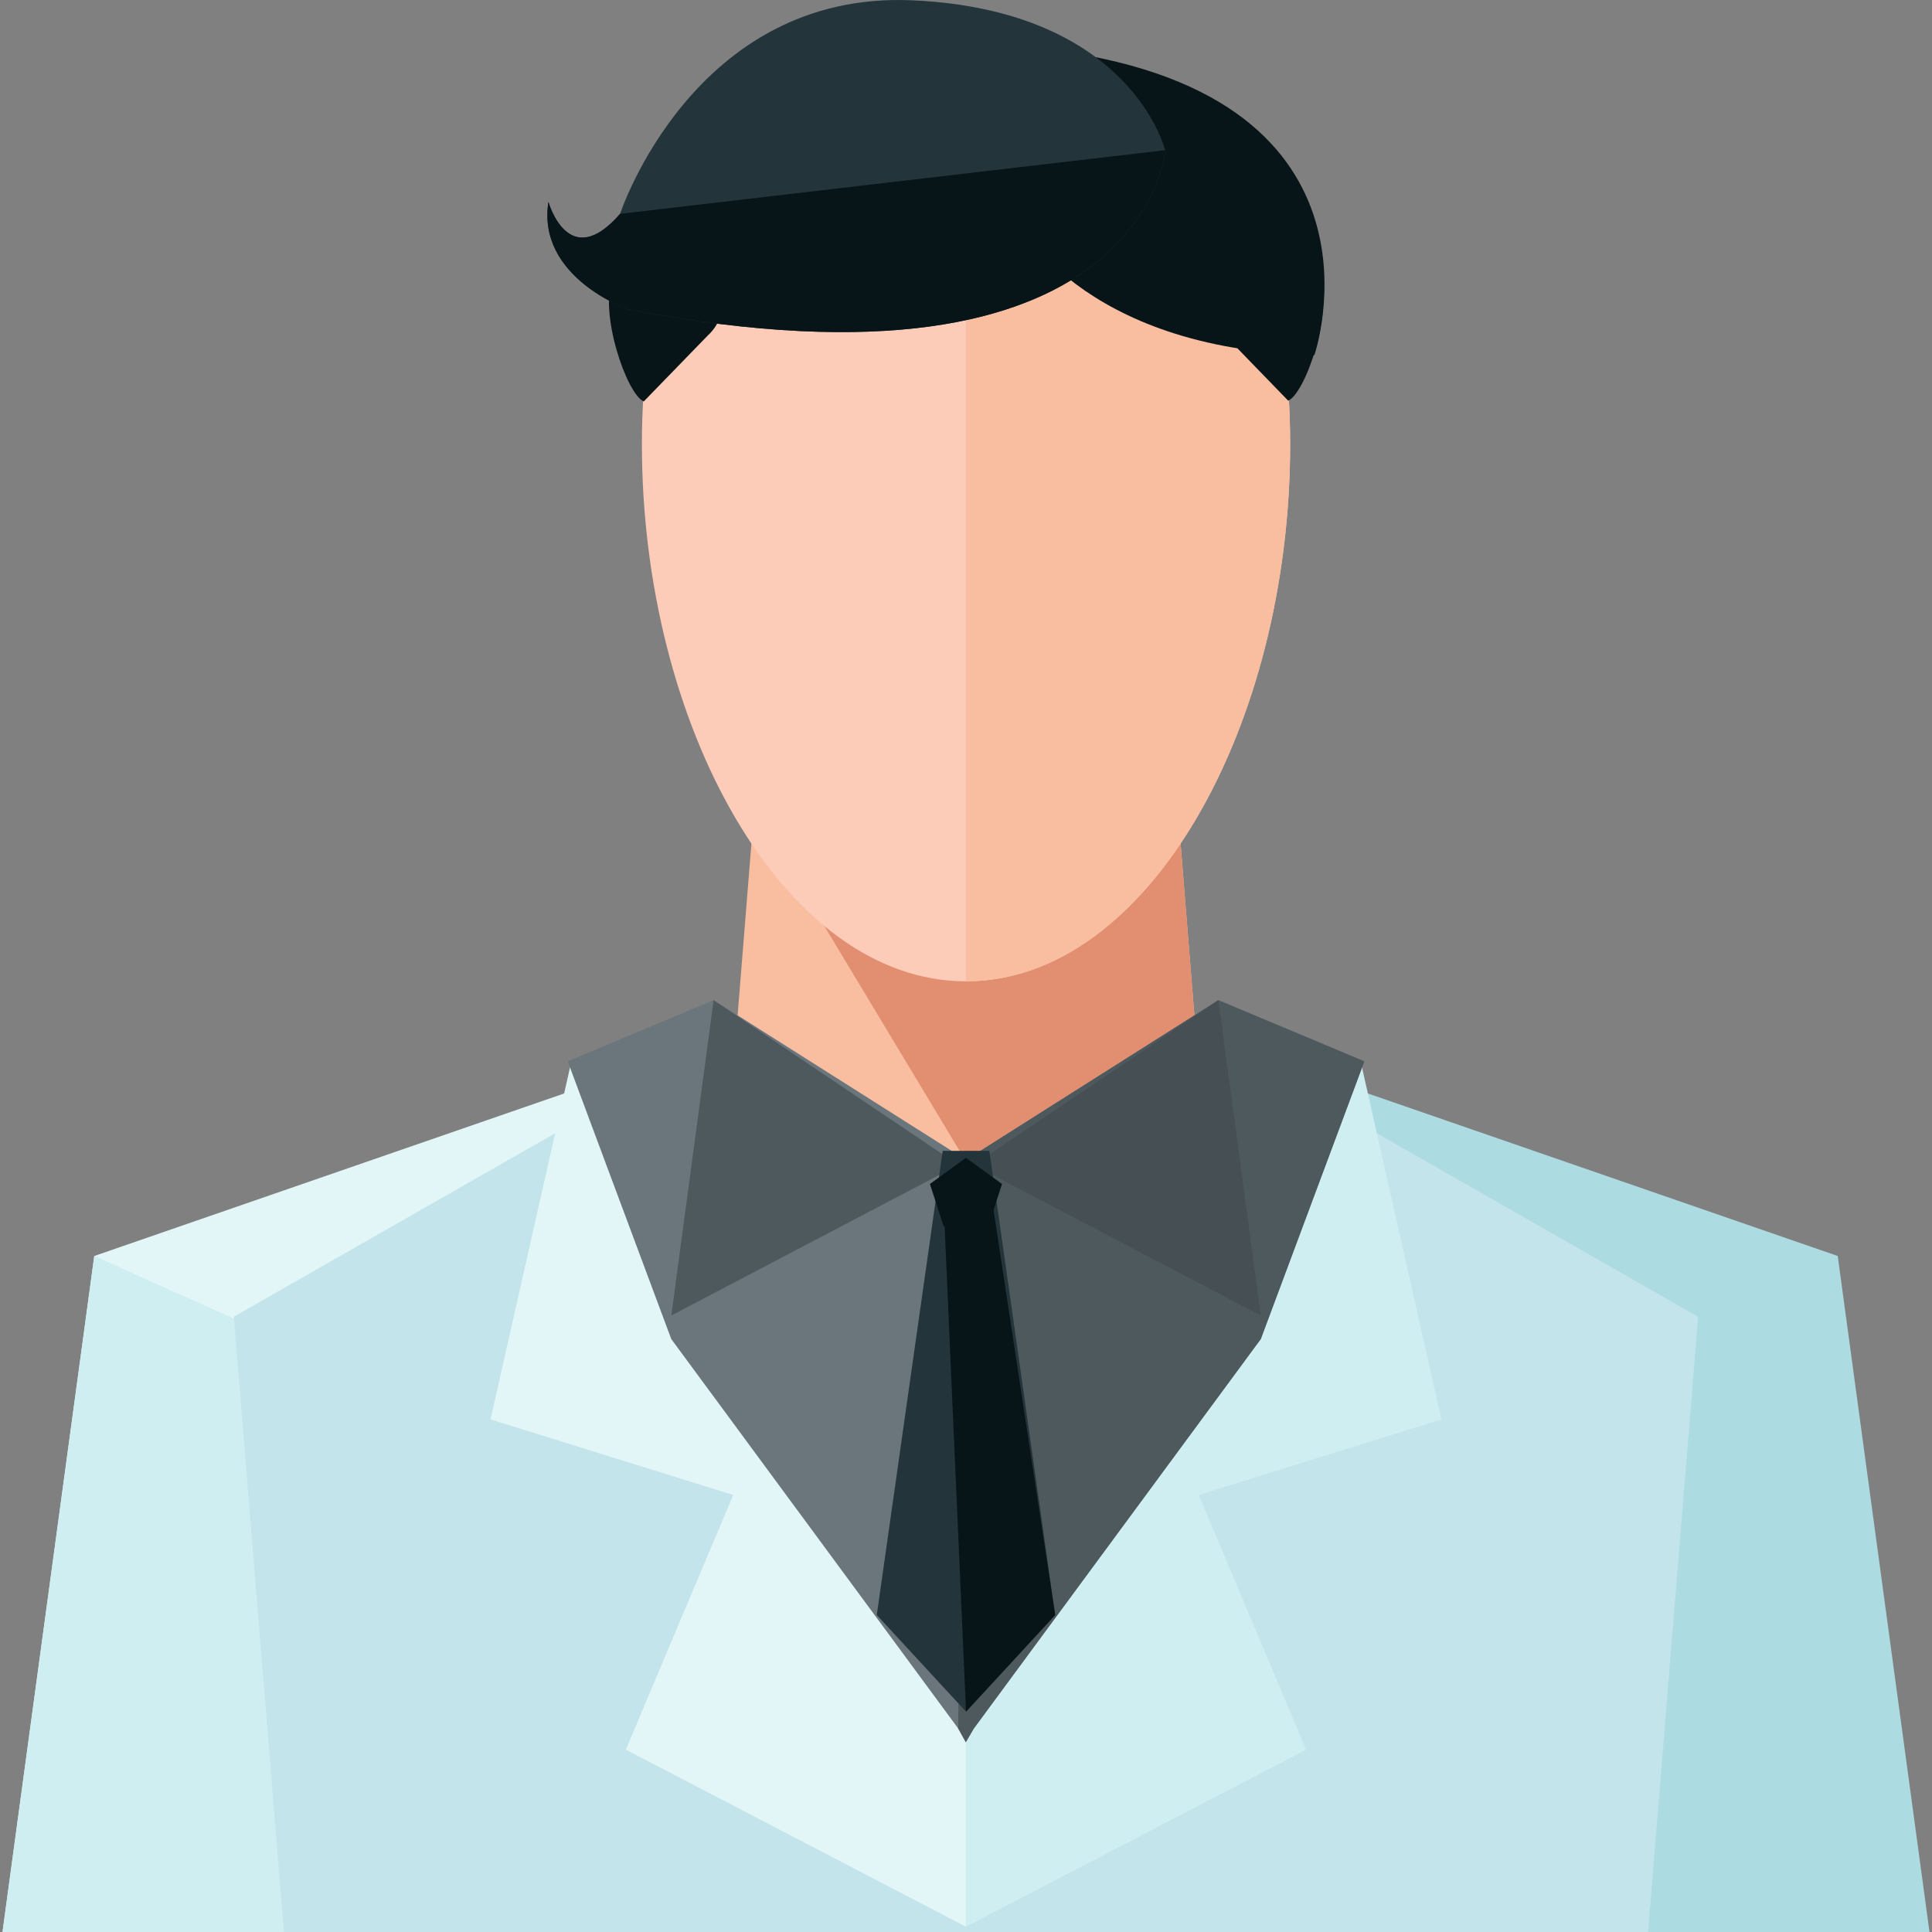 <?xml version="1.0" encoding="iso-8859-1"?>
<!-- Generator: Adobe Illustrator 19.0.0, SVG Export Plug-In . SVG Version: 6.00 Build 0)  -->
<svg version="1.1" id="Layer_1" xmlns="http://www.w3.org/2000/svg" xmlns:xlink="http://www.w3.org/1999/xlink" x="0px" y="0px"
	 viewBox="0 0 478.107 478.107" style="enable-background:new 0 0 478.107 478.107;" xml:space="preserve">
<rect x="0" y="0" width="478.107" height="478.107" fill="#808080" stroke="none"/>
<polygon style="fill:#ACDCE2;" points="300.36,257.403 454.779,310.817 477.488,478.107 246.111,478.107 "/>
<polygon style="fill:#E2F5F7;" points="177.755,257.403 23.328,310.817 0.619,478.107 231.996,478.107 "/>
<polygon style="fill:#CEEEF2;" points="152.139,368.649 23.328,310.817 0.619,478.107 231.996,478.107 "/>
<polygon style="fill:#C3E4EA;" points="420.238,325.846 300.36,257.403 287.953,307.839 190.154,307.839 177.755,257.403 
	57.868,325.846 70.259,478.107 185.207,478.107 231.996,478.107 246.111,478.107 295.082,478.107 407.848,478.107 "/>
<polygon style="fill:#E2F5F7;" points="141.403,262.642 121.388,351.257 181.442,369.965 154.865,432.98 239.046,476.799 
	239.046,430.365 "/>
<polygon style="fill:#CEEEF2;" points="336.712,262.642 356.703,351.257 296.65,369.965 323.226,432.98 239.046,476.799 
	239.046,430.365 "/>
<polygon style="fill:#F9BDA0;" points="298.461,287.123 179.646,287.123 187.57,188.677 290.545,188.677 "/>
<polygon style="fill:#E28F71;" points="298.461,287.123 238.864,287.123 179.646,188.677 290.545,188.677 "/>
<path style="fill:#FCCCB9;" d="M319.272,109.924c0,69.782-35.17,132.923-80.211,132.923c-45.064,0-80.211-63.141-80.211-132.923
	c0-69.79,35.147-81.408,80.211-81.408C284.102,28.516,319.272,40.134,319.272,109.924z"/>
<path style="fill:#F9BDA0;" d="M239.061,28.516c45.04,0,80.211,11.618,80.211,81.408c0,69.782-35.17,132.923-80.211,132.923"/>
<polygon style="fill:#6B767C;" points="237.108,427.718 166.113,331.368 140.489,262.642 176.597,247.502 239.061,287.044 
	301.51,247.502 337.633,262.642 312.002,331.368 241.007,427.718 239.006,431.129 "/>
<g>
	<polyline style="fill:#4E595E;" points="239.061,287.044 301.51,247.502 337.633,262.642 312.002,331.368 241.007,427.718 
		239.006,431.129 237.108,427.718 	"/>
	<polygon style="fill:#4E595E;" points="176.597,247.502 237.171,288.273 166.129,325.547 	"/>
</g>
<polygon style="fill:#454F54;" points="301.51,247.502 240.944,288.273 312.002,325.547 "/>
<g>
	<path style="fill:#071519;" d="M159.3,99.353c-4.261-1.867-11.296-22.386-7.538-30.941c3.781-8.57,18.172-6.105,22.418-4.23
		c4.277,1.875,7.814,12.587,0.922,18.897"/>
	<path style="fill:#071519;" d="M318.792,99.164c4.277-1.883,11.351-22.394,7.593-30.948c-3.742-8.546-18.125-6.073-22.394-4.191
		c-4.269,1.883-7.83,12.611-0.937,18.897"/>
	<path style="fill:#071519;" d="M251.263,53.911c0,0,15.588,32.65,74.004,33.965c0,0,21.843-63.504-63.504-75.319L251.263,53.911z"
		/>
</g>
<path style="fill:#23343A;" d="M288.339,37.165c0,0-4.923,64-132.923,39.385c0,0-22.646-7.877-19.692-26.585
	c0,0,4.923,17.723,17.723,2.954c0,0,18.211-55.304,72.373-52.838C279.974,2.546,288.339,37.165,288.339,37.165z"/>
<path style="fill:#071519;" d="M288.339,37.165c0,0-4.923,64-132.923,39.385c0,0-22.646-7.877-19.692-26.585
	c0,0,4.923,17.723,17.723,2.954"/>
<polygon style="fill:#23343A;" points="244.835,284.799 261.125,399.661 239.061,423.583 216.974,399.661 233.288,284.799 "/>
<g>
	<polyline style="fill:#071519;" points="233.288,292.676 244.835,292.676 261.125,399.661 239.061,423.583 	"/>
	<polygon style="fill:#071519;" points="233.532,303.475 230.121,292.999 239.046,286.516 247.97,292.999 244.559,303.475 	"/>
</g>
<g>
</g>
<g>
</g>
<g>
</g>
<g>
</g>
<g>
</g>
<g>
</g>
<g>
</g>
<g>
</g>
<g>
</g>
<g>
</g>
<g>
</g>
<g>
</g>
<g>
</g>
<g>
</g>
<g>
</g>
</svg>
